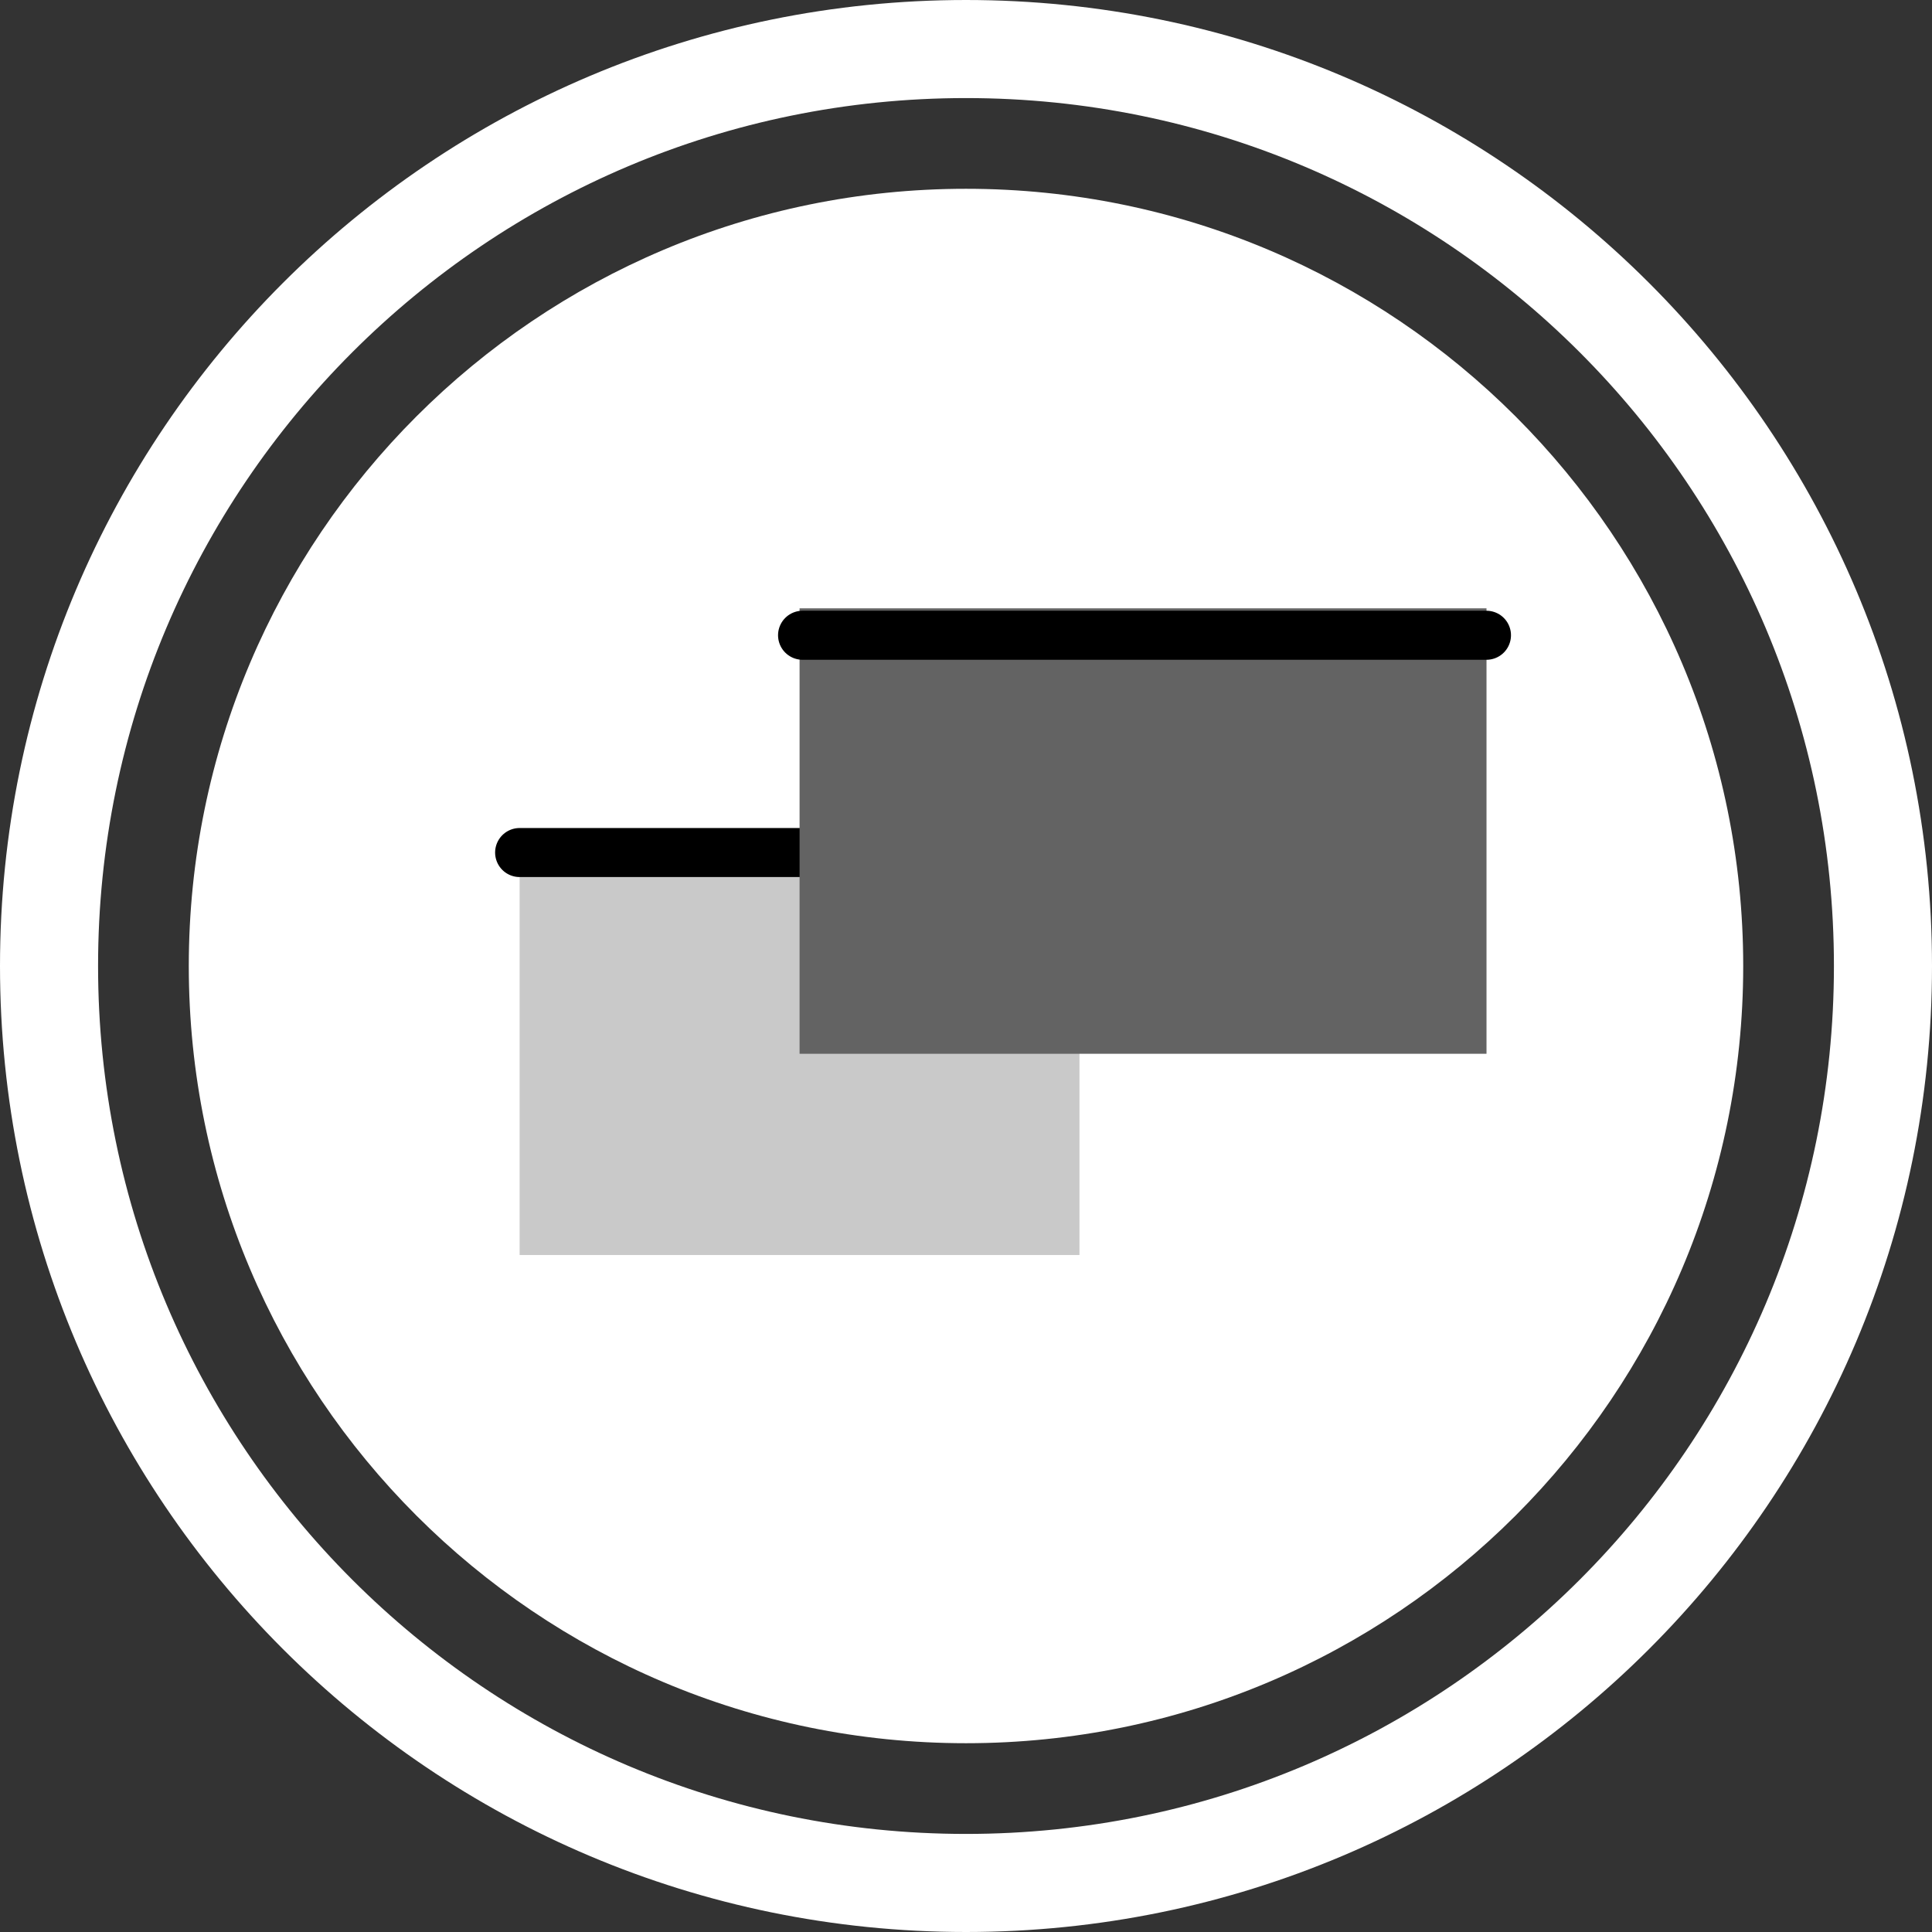<svg version="1.1" xmlns="http://www.w3.org/2000/svg" xmlns:xlink="http://www.w3.org/1999/xlink" width="39.4" height="39.4" viewBox="0,0,39.4,39.4"><rect x="0" y="0" width="39.4" height="39.4" fill="#333333" stroke="none"/><g transform="translate(-220.3,-160.3)"><g data-paper-data="{&quot;isPaintingLayer&quot;:true}" fill-rule="nonzero" stroke-linejoin="miter" stroke-miterlimit="10" stroke-dasharray="" stroke-dashoffset="0" style="mix-blend-mode: normal"><path d="M224.15,180c0,-8.754 7.096,-15.85 15.85,-15.85c8.754,0 15.85,7.096 15.85,15.85c0,8.754 -7.096,15.85 -15.85,15.85c-8.754,0 -15.85,-7.096 -15.85,-15.85z" fill="#ffffff" stroke="none" stroke-width="0" stroke-linecap="butt"/><path d="M221.3,180c0,-10.328 8.372,-18.7 18.7,-18.7c10.328,0 18.7,8.372 18.7,18.7c0,10.328 -8.372,18.7 -18.7,18.7c-10.328,0 -18.7,-8.372 -18.7,-18.7z" fill="none" stroke="#ffffff" stroke-width="2" stroke-linecap="butt"/><path d="M230.897,185.894v-8.208h11.417v8.208z" fill="#c9c9c9" stroke="none" stroke-width="0" stroke-linecap="butt"/><path d="M230.897,177.686h11.17" fill="none" stroke="#000000" stroke-width="1" stroke-linecap="round"/><path d="M236.606,181.79v-9.084h14.009v9.084z" fill="#636363" stroke="none" stroke-width="0" stroke-linecap="butt"/><path d="M236.667,173.255h13.947" fill="none" stroke="#000000" stroke-width="1" stroke-linecap="round"/></g></g></svg>
